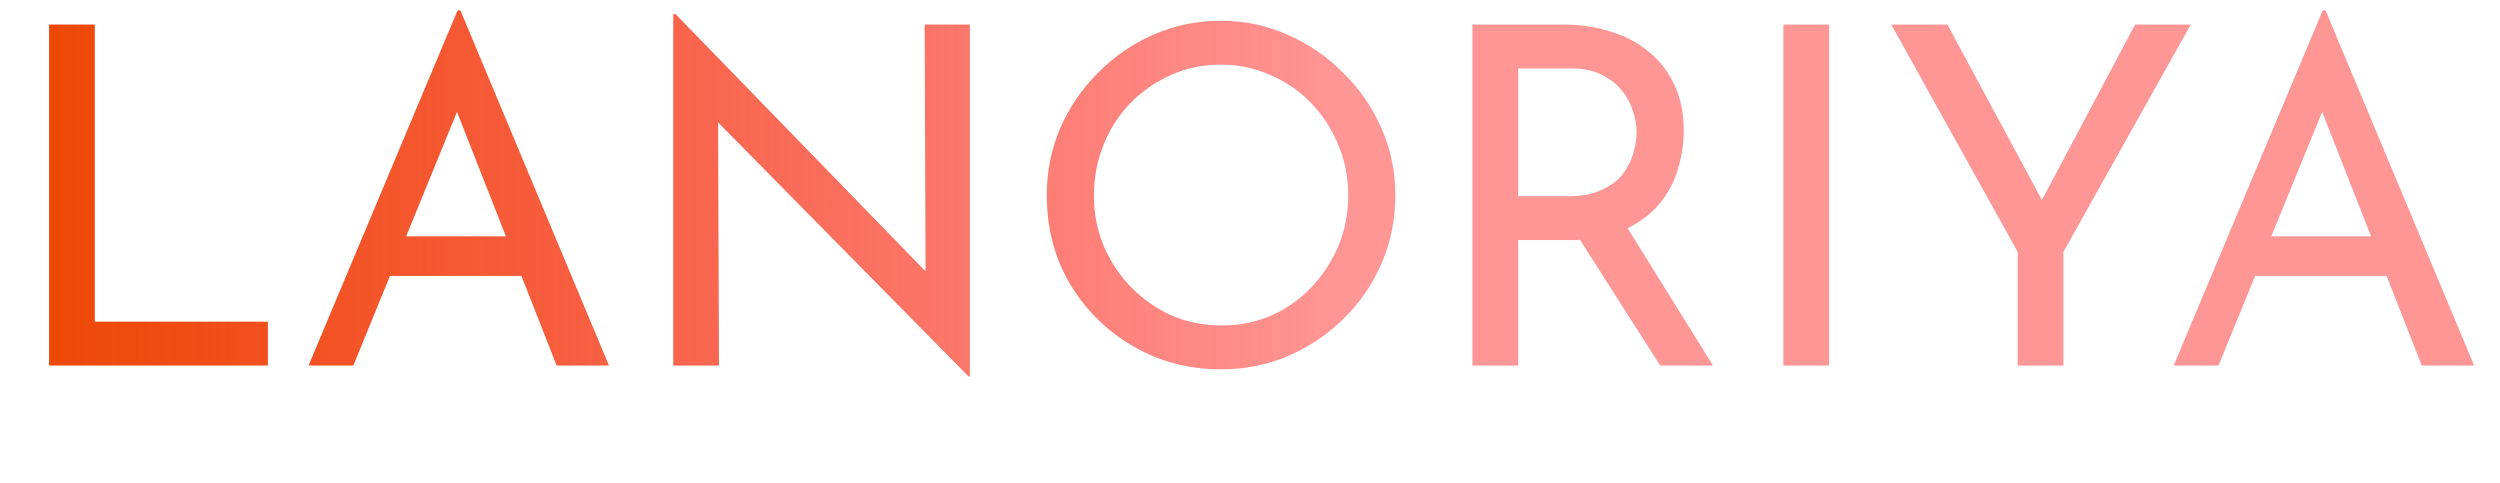<svg width="212" height="41" viewBox="0 0 212 41" fill="none" xmlns="http://www.w3.org/2000/svg">
<path d="M4.16 2.08H8.04V27.28H22.72V31H4.16V2.08ZM26.163 31L38.803 0.88H39.043L51.643 31H47.203L37.763 6.96L40.523 5.16L29.963 31H26.163ZM33.563 20.04H44.323L45.603 23.4H32.443L33.563 20.04ZM82.13 31.92L59.77 9.24L60.89 9.52L60.97 31H57.09V1.2H57.29L79.41 23.96L78.49 23.76L78.41 2.08H82.25V31.92H82.13ZM88.766 16.56C88.766 14.56 89.14 12.68 89.886 10.92C90.66 9.133 91.726 7.56 93.086 6.2C94.446 4.813 96.006 3.733 97.766 2.96C99.553 2.16 101.473 1.76 103.526 1.76C105.553 1.76 107.446 2.16 109.206 2.96C110.993 3.733 112.566 4.813 113.926 6.2C115.313 7.56 116.393 9.133 117.166 10.92C117.94 12.68 118.326 14.56 118.326 16.56C118.326 18.613 117.94 20.533 117.166 22.32C116.393 24.107 115.313 25.68 113.926 27.04C112.566 28.373 110.993 29.427 109.206 30.2C107.446 30.947 105.553 31.32 103.526 31.32C101.473 31.32 99.553 30.947 97.766 30.2C96.006 29.453 94.446 28.413 93.086 27.08C91.726 25.747 90.66 24.187 89.886 22.4C89.14 20.613 88.766 18.667 88.766 16.56ZM92.766 16.6C92.766 18.12 93.046 19.547 93.606 20.88C94.166 22.187 94.94 23.347 95.926 24.36C96.913 25.373 98.06 26.173 99.366 26.76C100.673 27.32 102.086 27.6 103.606 27.6C105.1 27.6 106.5 27.32 107.806 26.76C109.113 26.173 110.246 25.373 111.206 24.36C112.166 23.347 112.926 22.187 113.486 20.88C114.046 19.547 114.326 18.107 114.326 16.56C114.326 15.04 114.046 13.613 113.486 12.28C112.926 10.92 112.153 9.733 111.166 8.72C110.18 7.707 109.033 6.92 107.726 6.36C106.42 5.773 105.02 5.48 103.526 5.48C102.006 5.48 100.593 5.773 99.286 6.36C97.98 6.947 96.833 7.747 95.846 8.76C94.86 9.773 94.1 10.96 93.566 12.32C93.033 13.653 92.766 15.08 92.766 16.6ZM132.543 2.08C134.01 2.08 135.356 2.28 136.583 2.68C137.836 3.053 138.916 3.627 139.823 4.4C140.756 5.147 141.476 6.08 141.983 7.2C142.516 8.293 142.783 9.573 142.783 11.04C142.783 12.187 142.61 13.307 142.263 14.4C141.943 15.493 141.396 16.493 140.623 17.4C139.85 18.28 138.836 19 137.583 19.56C136.356 20.093 134.836 20.36 133.023 20.36H128.743V31H124.863V2.08H132.543ZM132.943 16.64C134.09 16.64 135.036 16.467 135.783 16.12C136.556 15.773 137.156 15.333 137.583 14.8C138.01 14.24 138.316 13.64 138.503 13C138.69 12.36 138.783 11.76 138.783 11.2C138.783 10.613 138.676 10.013 138.463 9.4C138.276 8.76 137.956 8.173 137.503 7.64C137.076 7.107 136.503 6.667 135.783 6.32C135.09 5.973 134.236 5.8 133.223 5.8H128.743V16.64H132.943ZM137.703 18.84L145.263 31H140.783L133.103 18.96L137.703 18.84ZM151.23 2.08H155.11V31H151.23V2.08ZM171.098 21.36L160.378 2.08H165.138L173.738 18.04L172.538 18.12L181.058 2.08H185.778L174.978 21.36V31H171.098V21.36ZM184.327 31L196.967 0.88H197.207L209.807 31H205.367L195.927 6.96L198.687 5.16L188.127 31H184.327ZM191.727 20.04H202.487L203.767 23.4H190.607L191.727 20.04Z" fill="url(#paint0_linear_1_42)"/>
<defs>
<linearGradient id="paint0_linear_1_42" x1="0" y1="1" x2="114.689" y2="1" gradientUnits="userSpaceOnUse">
<stop stop-color="#832700"/>
<stop offset="0" stop-color="#EC4700"/>
<stop offset="1" stop-color="#FF0000" stop-opacity="0.41"/>
</linearGradient>
</defs>
</svg>
